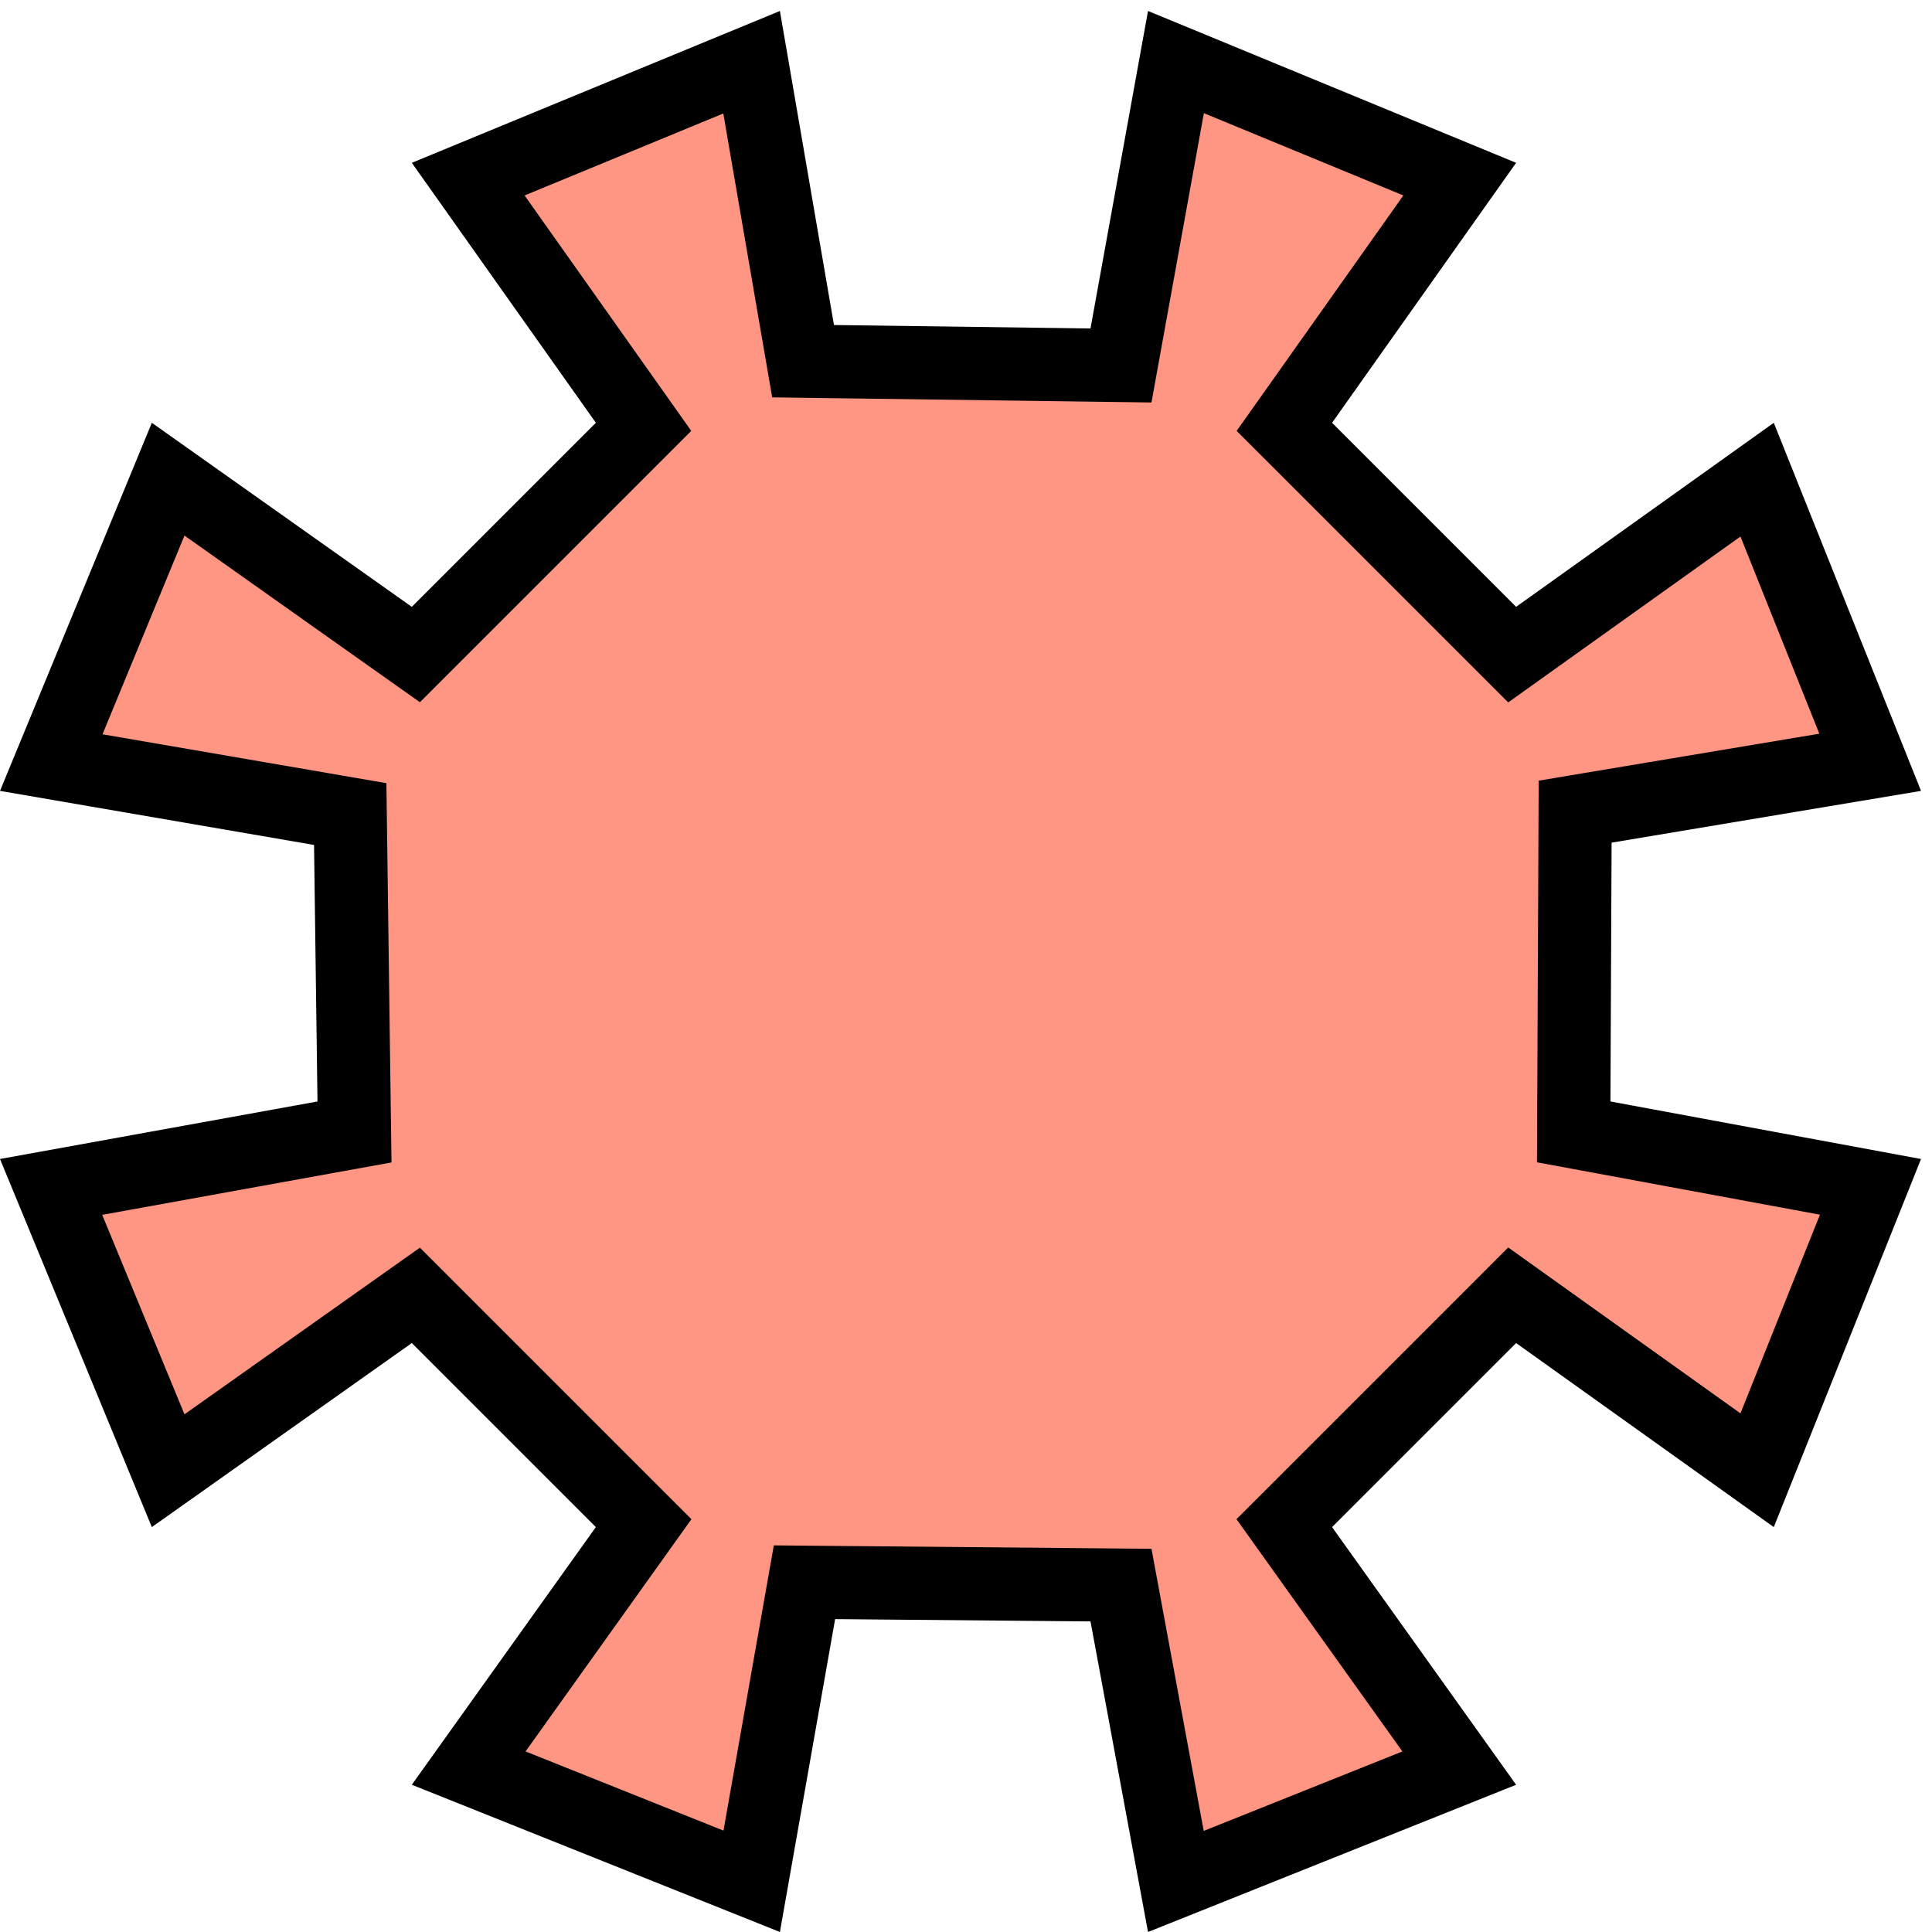 <svg width="132" height="132" viewBox="0 0 132 132" fill="none" xmlns="http://www.w3.org/2000/svg">
<path d="M42.479 30.654L43.97 29.163L42.752 27.442L31.989 12.239L41.664 8.248L51.352 4.252L54.516 22.63L54.869 24.678L56.946 24.706L74.472 24.941L76.589 24.97L76.966 22.887L80.344 4.241L90.057 8.248L99.733 12.239L88.97 27.442L87.751 29.163L89.243 30.654L101.818 43.229L103.315 44.726L105.038 43.495L120.052 32.772L123.899 42.39L127.776 52.082L109.696 55.107L107.618 55.455L107.609 57.562L107.53 75.245L107.521 77.334L109.575 77.714L127.796 81.089L123.899 90.832L120.052 100.45L105.038 89.726L103.315 88.495L101.818 89.993L89.243 102.568L87.745 104.065L88.976 105.788L99.7 120.802L90.082 124.649L80.339 128.546L76.964 110.325L76.589 108.299L74.528 108.28L57.081 108.123L54.964 108.104L54.596 110.188L51.358 128.536L41.64 124.649L32.022 120.802L42.745 105.788L43.976 104.065L42.479 102.568L29.904 89.993L28.413 88.502L26.692 89.72L11.489 100.483L7.498 90.807L3.491 81.094L22.137 77.716L24.22 77.339L24.191 75.223L23.956 57.696L23.928 55.619L21.88 55.266L3.502 52.102L7.498 42.414L11.489 32.739L26.692 43.502L28.413 44.72L29.904 43.229L42.479 30.654Z" fill="#FF9683" stroke="black" stroke-width="5"/>
</svg>
